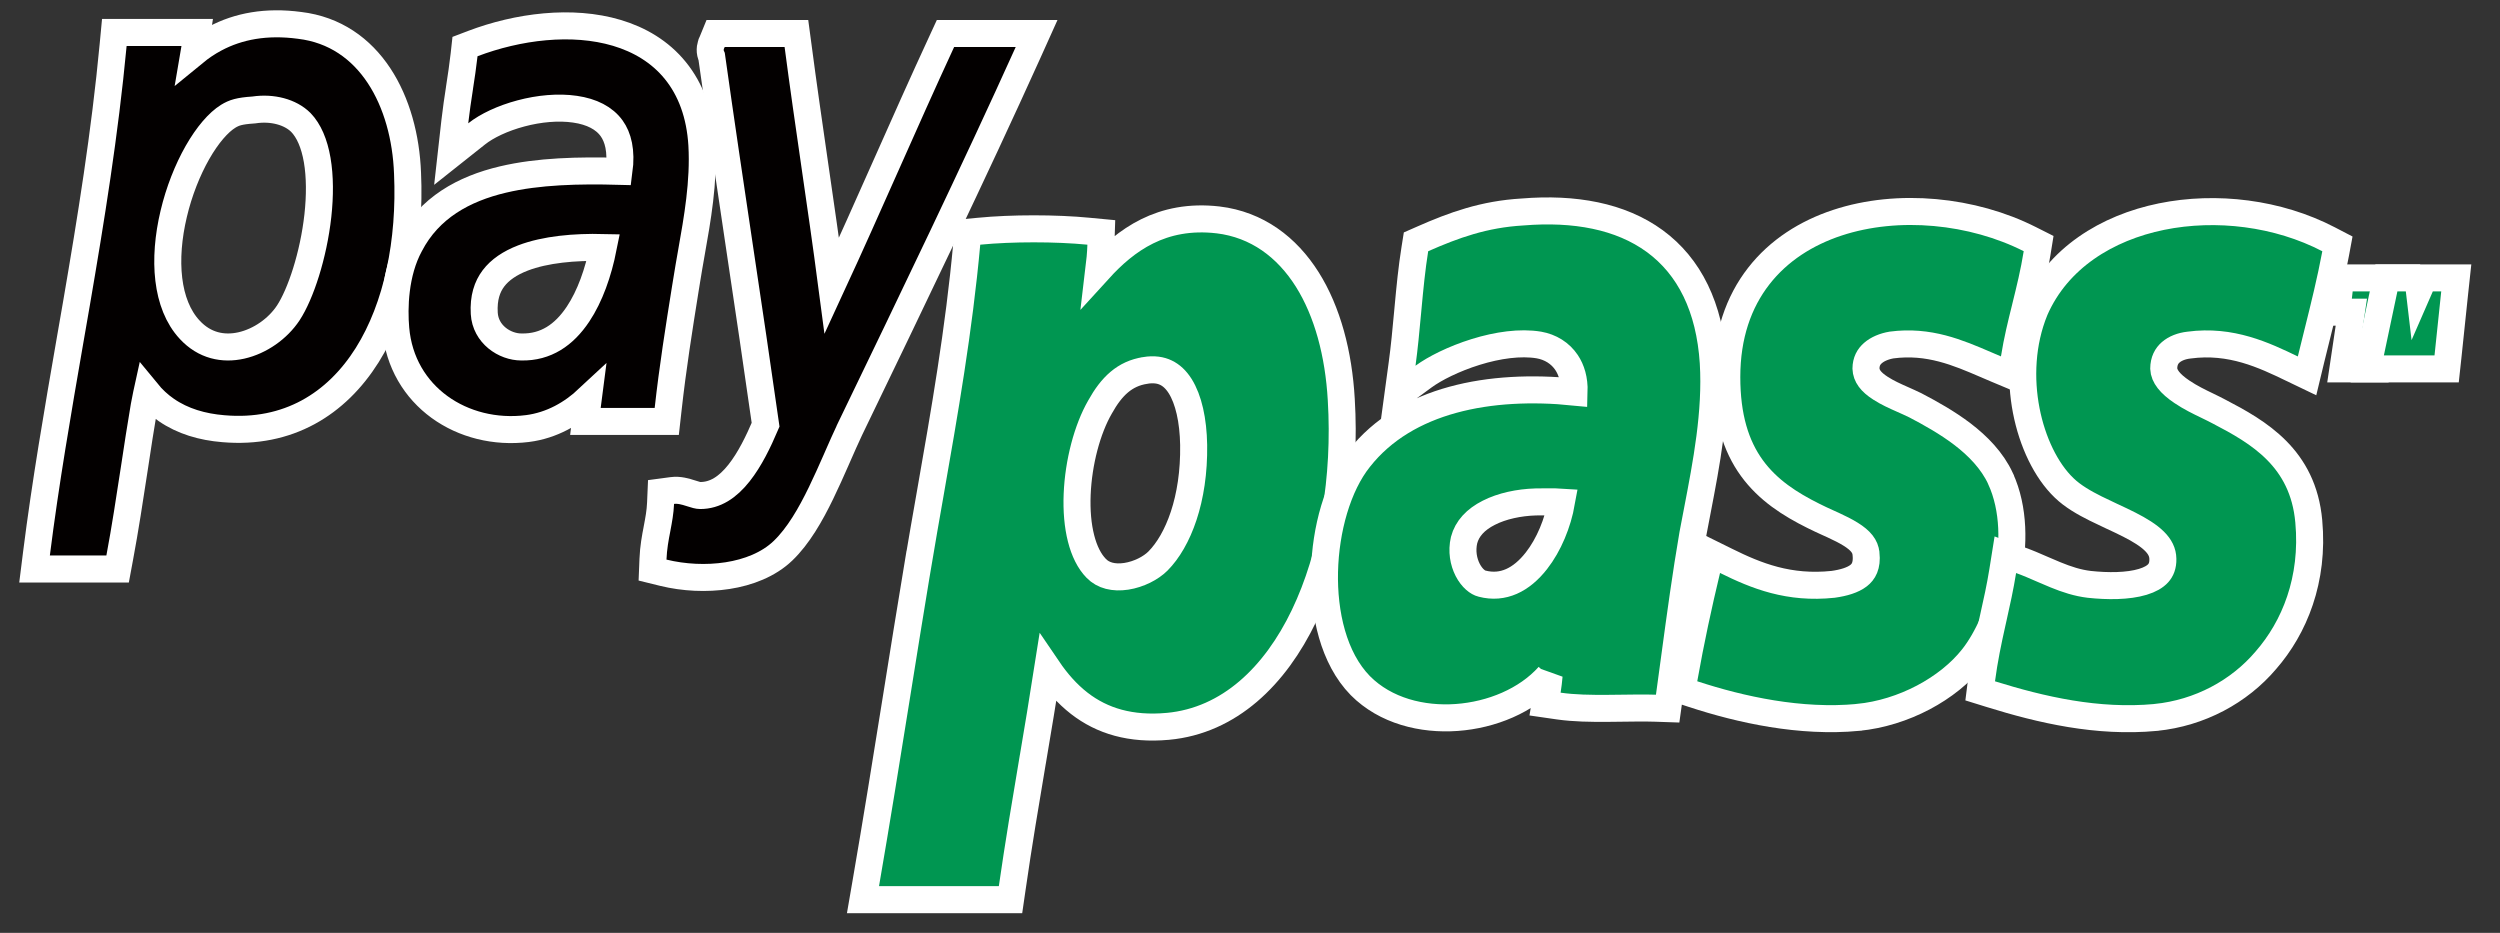 <svg width="67" height="25" viewBox="0 0 67 25" fill="none" xmlns="http://www.w3.org/2000/svg">
<rect x="0" y="0" width="67" height="25" fill="#333333" stroke="none"/>
<path d="M3.927 10.563C3.931 10.544 3.934 10.525 3.938 10.507C4.09 10.693 4.263 10.853 4.457 10.987C4.898 11.291 5.421 11.443 5.986 11.489C7.722 11.64 9.019 10.824 9.841 9.517C10.651 8.227 11.003 6.462 10.922 4.645C10.851 2.725 9.92 0.906 8.028 0.68C7.137 0.561 6.388 0.701 5.764 1.034C5.561 1.142 5.374 1.269 5.201 1.411C5.208 1.37 5.215 1.329 5.221 1.287L5.285 0.87H4.863H4.86H4.857H4.855H4.852H4.849H4.846H4.844H4.841H4.838H4.835H4.832H4.83H4.827H4.824H4.821H4.818H4.816H4.813H4.81H4.807H4.804H4.802H4.799H4.796H4.793H4.791H4.788H4.785H4.782H4.779H4.777H4.774H4.771H4.768H4.765H4.763H4.76H4.757H4.754H4.751H4.749H4.746H4.743H4.74H4.737H4.735H4.732H4.729H4.726H4.723H4.721H4.718H4.715H4.712H4.709H4.706H4.704H4.701H4.698H4.695H4.692H4.69H4.687H4.684H4.681H4.678H4.676H4.673H4.67H4.667H4.664H4.661H4.659H4.656H4.653H4.65H4.647H4.645H4.642H4.639H4.636H4.633H4.63H4.628H4.625H4.622H4.619H4.616H4.614H4.611H4.608H4.605H4.602H4.599H4.597H4.594H4.591H4.588H4.585H4.582H4.58H4.577H4.574H4.571H4.568H4.565H4.563H4.56H4.557H4.554H4.551H4.548H4.546H4.543H4.54H4.537H4.534H4.531H4.529H4.526H4.523H4.52H4.517H4.514H4.512H4.509H4.506H4.503H4.5H4.497H4.495H4.492H4.489H4.486H4.483H4.48H4.478H4.475H4.472H4.469H4.466H4.463H4.46H4.458H4.455H4.452H4.449H4.446H4.443H4.441H4.438H4.435H4.432H4.429H4.426H4.423H4.421H4.418H4.415H4.412H4.409H4.406H4.403H4.401H4.398H4.395H4.392H4.389H4.386H4.383H4.381H4.378H4.375H4.372H4.369H4.366H4.364H4.361H4.358H4.355H4.352H4.349H4.346H4.343H4.341H4.338H4.335H4.332H4.329H4.326H4.323H4.321H4.318H4.315H4.312H4.309H4.306H4.303H4.301H4.298H4.295H4.292H4.289H4.286H4.283H4.28H4.278H4.275H4.272H4.269H4.266H4.263H4.26H4.258H4.255H4.252H4.249H4.246H4.243H4.24H4.237H4.235H4.232H4.229H4.226H4.223H4.22H4.217H4.214H4.212H4.209H4.206H4.203H4.2H4.197H4.194H4.191H4.189H4.186H4.183H4.18H4.177H4.174H4.171H4.168H4.166H4.163H4.16H4.157H4.154H4.151H4.148H4.145H4.143H4.14H4.137H4.134H4.131H4.128H4.125H4.122H4.12H4.117H4.114H4.111H4.108H4.105H4.102H4.099H4.096H4.094H4.091H4.088H4.085H4.082H4.079H4.076H4.073H4.07H4.068H4.065H4.062H4.059H4.056H4.053H4.05H4.047H4.044H4.042H4.039H4.036H4.033H4.03H4.027H4.024H4.021H4.018H4.016H4.013H4.01H4.007H4.004H4.001H3.998H3.995H3.992H3.99H3.987H3.984H3.981H3.978H3.975H3.972H3.969H3.966H3.963H3.961H3.958H3.955H3.952H3.949H3.946H3.943H3.94H3.937H3.935H3.932H3.929H3.926H3.923H3.92H3.917H3.914H3.911H3.908H3.906H3.903H3.9H3.897H3.894H3.891H3.888H3.885H3.882H3.879H3.877H3.874H3.871H3.868H3.865H3.862H3.859H3.856H3.853H3.85H3.848H3.845H3.842H3.839H3.836H3.833H3.83H3.827H3.824H3.821H3.819H3.816H3.813H3.81H3.807H3.804H3.801H3.798H3.795H3.792H3.789H3.787H3.784H3.781H3.778H3.775H3.772H3.769H3.766H3.763H3.76H3.758H3.755H3.752H3.749H3.746H3.743H3.74H3.737H3.734H3.731H3.728H3.726H3.723H3.72H3.717H3.714H3.711H3.708H3.705H3.702H3.699H3.696H3.694H3.691H3.688H3.685H3.682H3.679H3.676H3.673H3.67H3.667H3.664H3.662H3.659H3.656H3.653H3.65H3.647H3.644H3.641H3.638H3.635H3.632H3.63H3.627H3.624H3.621H3.618H3.615H3.612H3.609H3.606H3.603H3.6H3.598H3.595H3.592H3.589H3.586H3.583H3.58H3.577H3.574H3.571H3.568H3.566H3.563H3.56H3.557H3.554H3.551H3.548H3.545H3.542H3.539H3.536H3.533H3.531H3.528H3.525H3.522H3.519H3.516H3.513H3.51H3.507H3.504H3.501H3.499H3.496H3.493H3.49H3.487H3.484H3.481H3.478H3.475H3.472H3.469H3.466H3.464H3.461H3.458H3.455H3.452H3.449H3.446H3.443H3.44H3.437H3.434H3.431H3.429H3.426H3.423H3.42H3.417H3.414H3.411H3.408H3.405H3.402H3.399H3.397H3.394H3.064L3.033 1.198C2.808 3.589 2.437 5.871 2.051 8.123C1.994 8.453 1.937 8.783 1.879 9.113C1.548 11.025 1.219 12.923 0.977 14.841L0.926 15.249H1.336H1.339H1.342H1.345H1.348H1.351H1.354H1.357H1.36H1.363H1.366H1.369H1.371H1.374H1.377H1.38H1.383H1.386H1.389H1.392H1.395H1.398H1.401H1.404H1.407H1.409H1.412H1.415H1.418H1.421H1.424H1.427H1.43H1.433H1.436H1.439H1.442H1.445H1.448H1.45H1.453H1.456H1.459H1.462H1.465H1.468H1.471H1.474H1.477H1.48H1.483H1.486H1.489H1.492H1.494H1.497H1.5H1.503H1.506H1.509H1.512H1.515H1.518H1.521H1.524H1.527H1.53H1.533H1.536H1.539H1.542H1.545H1.547H1.55H1.553H1.556H1.559H1.562H1.565H1.568H1.571H1.574H1.577H1.58H1.583H1.586H1.589H1.592H1.595H1.598H1.601H1.603H1.606H1.609H1.612H1.615H1.618H1.621H1.624H1.627H1.63H1.633H1.636H1.639H1.642H1.645H1.648H1.651H1.654H1.657H1.66H1.663H1.666H1.669H1.671H1.674H1.677H1.68H1.683H1.686H1.689H1.692H1.695H1.698H1.701H1.704H1.707H1.71H1.713H1.716H1.719H1.722H1.725H1.728H1.731H1.734H1.737H1.74H1.743H1.746H1.749H1.752H1.754H1.757H1.76H1.763H1.766H1.769H1.772H1.775H1.778H1.781H1.784H1.787H1.79H1.793H1.796H1.799H1.802H1.805H1.808H1.811H1.814H1.817H1.82H1.823H1.826H1.829H1.832H1.835H1.838H1.841H1.844H1.847H1.85H1.853H1.855H1.858H1.861H1.864H1.867H1.87H1.873H1.876H1.879H1.882H1.885H1.888H1.891H1.894H1.897H1.9H1.903H1.906H1.909H1.912H1.915H1.918H1.921H1.924H1.927H1.93H1.933H1.936H1.939H1.942H1.945H1.948H1.951H1.954H1.957H1.96H1.963H1.966H1.969H1.972H1.975H1.978H1.981H1.983H1.986H1.989H1.992H1.995H1.998H2.001H2.004H2.007H2.01H2.013H2.016H2.019H2.022H2.025H2.028H2.031H2.034H2.037H2.04H2.043H2.046H2.049H2.052H2.055H2.058H2.061H2.064H2.067H2.07H2.073H2.076H2.079H2.082H2.085H2.088H2.091H2.094H2.097H2.1H2.103H2.106H2.109H2.112H2.115H2.118H2.121H2.124H2.127H2.13H2.132H2.135H2.138H2.141H2.144H2.147H2.15H2.153H2.156H2.159H2.162H2.165H2.168H2.171H2.174H2.177H2.18H2.183H2.186H2.189H2.192H2.195H2.198H2.201H2.204H2.207H2.21H2.213H2.216H2.219H2.222H2.225H2.228H2.231H2.234H2.237H2.24H2.243H2.246H2.249H2.252H2.255H2.258H2.261H2.264H2.267H2.27H2.272H2.275H2.278H2.281H2.284H2.287H2.29H2.293H2.296H2.299H2.302H2.305H2.308H2.311H2.314H2.317H2.32H2.323H2.326H2.329H2.332H2.335H2.338H2.341H2.344H2.347H2.35H2.353H2.356H2.359H2.362H2.365H2.368H2.371H2.374H2.377H2.38H2.383H2.385H2.388H2.391H2.394H2.397H2.4H2.403H2.406H2.409H2.412H2.415H2.418H2.421H2.424H2.427H2.43H2.433H2.436H2.439H2.442H2.445H2.448H2.451H2.454H2.457H2.46H2.463H2.466H2.469H2.472H2.475H2.477H2.48H2.483H2.486H2.489H2.492H2.495H2.498H2.501H2.504H2.507H2.51H2.513H2.516H2.519H2.522H2.525H2.528H2.531H2.534H2.537H2.54H2.543H2.546H2.549H2.551H2.554H2.557H2.56H2.563H2.566H2.569H2.572H2.575H2.578H2.581H2.584H2.587H2.59H2.593H2.596H2.599H2.602H2.605H2.608H2.611H2.613H2.616H2.619H2.622H2.625H2.628H2.631H2.634H2.637H2.64H2.643H2.646H2.649H2.652H2.655H2.658H2.661H2.664H2.667H2.669H2.672H2.675H2.678H2.681H2.684H2.687H2.69H2.693H2.696H2.699H2.702H2.705H2.708H2.711H2.714H2.716H2.719H2.722H2.725H2.728H2.731H2.734H2.737H2.74H2.743H2.746H2.749H2.752H2.755H2.758H2.76H2.763H2.766H2.769H2.772H2.775H2.778H2.781H2.784H2.787H2.79H2.793H2.796H2.799H2.801H2.804H2.807H2.81H2.813H2.816H2.819H2.822H2.825H2.828H2.831H2.834H2.836H2.839H2.842H2.845H2.848H2.851H3.152L3.207 14.953C3.352 14.181 3.476 13.365 3.599 12.561C3.685 11.991 3.771 11.428 3.863 10.89C3.886 10.778 3.907 10.669 3.927 10.563ZM5.084 8.837L5.083 8.836C4.453 8.157 4.364 6.955 4.656 5.728C4.798 5.129 5.025 4.556 5.291 4.088C5.562 3.613 5.855 3.278 6.116 3.116C6.273 3.02 6.412 2.973 6.787 2.948L6.801 2.947L6.815 2.945C7.299 2.874 7.782 3 8.064 3.283C8.275 3.501 8.424 3.842 8.501 4.289C8.577 4.733 8.577 5.249 8.519 5.778C8.401 6.846 8.056 7.883 7.726 8.386C7.448 8.807 6.973 9.144 6.47 9.258C5.982 9.368 5.481 9.267 5.084 8.837Z" fill="#030000" stroke="white" stroke-width="0.724"/>
<path d="M17.545 11.295H17.869L17.905 10.973C18.03 9.846 18.195 8.814 18.364 7.756C18.376 7.683 18.388 7.609 18.4 7.535L18.4 7.534C18.439 7.285 18.484 7.03 18.53 6.769C18.692 5.857 18.866 4.878 18.811 3.892L18.811 3.891C18.762 3.061 18.51 2.396 18.098 1.889C17.688 1.384 17.138 1.062 16.532 0.881C15.333 0.523 13.88 0.709 12.669 1.169L12.462 1.248L12.438 1.467C12.405 1.763 12.361 2.053 12.315 2.351L12.315 2.355C12.27 2.65 12.224 2.953 12.189 3.264L12.092 4.129L12.774 3.588C13.046 3.372 13.473 3.169 13.962 3.039C14.449 2.909 14.966 2.861 15.412 2.927C15.859 2.992 16.196 3.165 16.393 3.441C16.56 3.674 16.664 4.035 16.589 4.591C15.521 4.562 14.43 4.586 13.48 4.811C12.43 5.059 11.504 5.566 10.986 6.562C10.575 7.318 10.558 8.26 10.606 8.808C10.762 10.622 12.402 11.7 14.131 11.486L14.132 11.486C14.794 11.401 15.336 11.081 15.765 10.68C15.756 10.749 15.747 10.819 15.739 10.889L15.689 11.295H16.098H16.101H16.104H16.107H16.11H16.113H16.116H16.118H16.121H16.124H16.127H16.13H16.133H16.136H16.139H16.142H16.145H16.148H16.15H16.153H16.156H16.159H16.162H16.165H16.168H16.171H16.174H16.177H16.179H16.182H16.185H16.188H16.191H16.194H16.197H16.2H16.203H16.206H16.208H16.211H16.214H16.217H16.22H16.223H16.226H16.229H16.232H16.234H16.237H16.24H16.243H16.246H16.249H16.252H16.255H16.258H16.26H16.263H16.266H16.269H16.272H16.275H16.278H16.281H16.284H16.286H16.289H16.292H16.295H16.298H16.301H16.304H16.306H16.309H16.312H16.315H16.318H16.321H16.324H16.327H16.33H16.332H16.335H16.338H16.341H16.344H16.347H16.35H16.353H16.355H16.358H16.361H16.364H16.367H16.37H16.373H16.375H16.378H16.381H16.384H16.387H16.39H16.393H16.396H16.398H16.401H16.404H16.407H16.41H16.413H16.416H16.419H16.421H16.424H16.427H16.43H16.433H16.436H16.439H16.441H16.444H16.447H16.45H16.453H16.456H16.459H16.461H16.464H16.467H16.47H16.473H16.476H16.479H16.481H16.484H16.487H16.49H16.493H16.496H16.498H16.501H16.504H16.507H16.51H16.513H16.516H16.518H16.521H16.524H16.527H16.53H16.533H16.536H16.538H16.541H16.544H16.547H16.55H16.553H16.555H16.558H16.561H16.564H16.567H16.57H16.573H16.575H16.578H16.581H16.584H16.587H16.59H16.592H16.595H16.598H16.601H16.604H16.607H16.61H16.612H16.615H16.618H16.621H16.624H16.627H16.629H16.632H16.635H16.638H16.641H16.643H16.646H16.649H16.652H16.655H16.658H16.66H16.663H16.666H16.669H16.672H16.675H16.677H16.68H16.683H16.686H16.689H16.692H16.695H16.697H16.7H16.703H16.706H16.709H16.711H16.714H16.717H16.72H16.723H16.726H16.728H16.731H16.734H16.737H16.74H16.742H16.745H16.748H16.751H16.754H16.757H16.759H16.762H16.765H16.768H16.771H16.773H16.776H16.779H16.782H16.785H16.788H16.791H16.793H16.796H16.799H16.802H16.805H16.807H16.81H16.813H16.816H16.819H16.821H16.824H16.827H16.83H16.833H16.835H16.838H16.841H16.844H16.847H16.85H16.852H16.855H16.858H16.861H16.864H16.866H16.869H16.872H16.875H16.878H16.881H16.883H16.886H16.889H16.892H16.895H16.897H16.9H16.903H16.906H16.909H16.911H16.914H16.917H16.92H16.923H16.925H16.928H16.931H16.934H16.937H16.939H16.942H16.945H16.948H16.951H16.953H16.956H16.959H16.962H16.965H16.968H16.97H16.973H16.976H16.979H16.982H16.984H16.987H16.99H16.993H16.995H16.998H17.001H17.004H17.007H17.009H17.012H17.015H17.018H17.021H17.023H17.026H17.029H17.032H17.035H17.038H17.04H17.043H17.046H17.049H17.052H17.054H17.057H17.06H17.063H17.066H17.068H17.071H17.074H17.077H17.079H17.082H17.085H17.088H17.091H17.093H17.096H17.099H17.102H17.105H17.107H17.11H17.113H17.116H17.119H17.121H17.124H17.127H17.13H17.133H17.135H17.138H17.141H17.144H17.146H17.149H17.152H17.155H17.158H17.16H17.163H17.166H17.169H17.172H17.174H17.177H17.18H17.183H17.186H17.188H17.191H17.194H17.197H17.2H17.202H17.205H17.208H17.211H17.213H17.216H17.219H17.222H17.225H17.227H17.23H17.233H17.236H17.239H17.241H17.244H17.247H17.25H17.253H17.255H17.258H17.261H17.264H17.267H17.269H17.272H17.275H17.278H17.28H17.283H17.286H17.289H17.292H17.294H17.297H17.3H17.303H17.305H17.308H17.311H17.314H17.317H17.319H17.322H17.325H17.328H17.331H17.333H17.336H17.339H17.342H17.345H17.347H17.35H17.353H17.356H17.358H17.361H17.364H17.367H17.369H17.372H17.375H17.378H17.381H17.383H17.386H17.389H17.392H17.395H17.397H17.4H17.403H17.406H17.409H17.411H17.414H17.417H17.42H17.422H17.425H17.428H17.431H17.433H17.436H17.439H17.442H17.445H17.447H17.45H17.453H17.456H17.459H17.461H17.464H17.467H17.47H17.473H17.475H17.478H17.481H17.484H17.486H17.489H17.492H17.495H17.497H17.5H17.503H17.506H17.509H17.511H17.514H17.517H17.52H17.523H17.525H17.528H17.531H17.534H17.537H17.539H17.542H17.545ZM12.978 8.397L12.978 8.397C12.954 7.982 13.056 7.684 13.225 7.46C13.399 7.23 13.665 7.049 14.015 6.914C14.617 6.683 15.401 6.615 16.168 6.633C16.034 7.305 15.812 7.937 15.492 8.417C15.116 8.981 14.626 9.311 13.979 9.299L13.979 9.299H13.973C13.525 9.299 13.01 8.959 12.978 8.397Z" fill="#030000" stroke="white" stroke-width="0.724"/>
<path d="M21.386 1.212L21.344 0.898H21.026H21.023H21.02H21.017H21.014H21.011H21.008H21.005H21.002H20.999H20.996H20.993H20.99H20.987H20.984H20.981H20.978H20.975H20.971H20.968H20.965H20.962H20.959H20.956H20.953H20.95H20.947H20.944H20.941H20.938H20.935H20.932H20.929H20.926H20.923H20.919H20.916H20.913H20.91H20.907H20.904H20.901H20.898H20.895H20.892H20.889H20.886H20.883H20.88H20.877H20.873H20.87H20.867H20.864H20.861H20.858H20.855H20.852H20.849H20.846H20.843H20.84H20.837H20.834H20.831H20.827H20.824H20.821H20.818H20.815H20.812H20.809H20.806H20.803H20.8H20.797H20.794H20.79H20.787H20.784H20.781H20.778H20.775H20.772H20.769H20.766H20.763H20.76H20.756H20.753H20.75H20.747H20.744H20.741H20.738H20.735H20.732H20.729H20.726H20.723H20.719H20.716H20.713H20.71H20.707H20.704H20.701H20.698H20.695H20.692H20.688H20.685H20.682H20.679H20.676H20.673H20.67H20.667H20.664H20.66H20.657H20.654H20.651H20.648H20.645H20.642H20.639H20.636H20.633H20.63H20.626H20.623H20.62H20.617H20.614H20.611H20.608H20.605H20.602H20.598H20.595H20.592H20.589H20.586H20.583H20.58H20.577H20.574H20.57H20.567H20.564H20.561H20.558H20.555H20.552H20.549H20.546H20.542H20.539H20.536H20.533H20.53H20.527H20.524H20.521H20.517H20.514H20.511H20.508H20.505H20.502H20.499H20.496H20.492H20.489H20.486H20.483H20.48H20.477H20.474H20.471H20.468H20.464H20.461H20.458H20.455H20.452H20.449H20.446H20.443H20.439H20.436H20.433H20.43H20.427H20.424H20.421H20.418H20.414H20.411H20.408H20.405H20.402H20.399H20.396H20.392H20.389H20.386H20.383H20.38H20.377H20.374H20.371H20.367H20.364H20.361H20.358H20.355H20.352H20.349H20.346H20.342H20.339H20.336H20.333H20.33H20.327H20.323H20.32H20.317H20.314H20.311H20.308H20.305H20.302H20.298H20.295H20.292H20.289H20.286H20.283H20.28H20.276H20.273H20.27H20.267H20.264H20.261H20.258H20.254H20.251H20.248H20.245H20.242H20.239H20.236H20.232H20.229H20.226H20.223H20.22H20.217H20.213H20.21H20.207H20.204H20.201H20.198H20.195H20.192H20.188H20.185H20.182H20.179H20.176H20.173H20.169H20.166H20.163H20.16H20.157H20.154H20.151H20.147H20.144H20.141H20.138H20.135H20.132H20.128H20.125H20.122H20.119H20.116H20.113H20.11H20.106H20.103H20.1H20.097H20.094H20.091H20.087H20.084H20.081H20.078H20.075H20.072H20.069H20.065H20.062H20.059H20.056H20.053H20.05H20.046H20.043H20.04H20.037H20.034H20.031H20.027H20.024H20.021H20.018H20.015H20.012H20.009H20.005H20.002H19.999H19.996H19.993H19.989H19.986H19.983H19.98H19.977H19.974H19.971H19.967H19.964H19.961H19.958H19.955H19.951H19.948H19.945H19.942H19.939H19.936H19.933H19.929H19.926H19.923H19.92H19.917H19.913H19.91H19.907H19.904H19.901H19.898H19.895H19.891H19.888H19.885H19.882H19.879H19.875H19.872H19.869H19.866H19.863H19.86H19.857H19.853H19.85H19.847H19.844H19.841H19.837H19.834H19.831H19.828H19.825H19.822H19.819H19.815H19.812H19.809H19.806H19.803H19.799H19.796H19.793H19.79H19.787H19.784H19.78H19.777H19.774H19.771H19.768H19.765H19.761H19.758H19.755H19.752H19.749H19.745H19.742H19.739H19.736H19.733H19.73H19.726H19.723H19.72H19.717H19.714H19.711H19.707H19.704H19.701H19.698H19.695H19.692H19.688H19.685H19.682H19.679H19.676H19.672H19.669H19.666H19.663H19.66H19.657H19.653H19.65H19.647H19.644H19.641H19.637H19.634H19.631H19.628H19.625H19.622H19.619H19.615H19.612H19.609H19.606H19.603H19.599H19.596H19.593H19.59H19.587H19.584H19.58H19.577H19.574H19.571H19.568H19.564H19.561H19.558H19.555H19.552H19.549H19.545H19.542H19.539H19.536H19.533H19.529H19.526H19.523H19.52H19.517H19.514H19.51H19.507H19.504H19.501H19.498H19.494H19.491H19.488H19.485H19.482H19.479H19.476H19.472H19.469H19.466H19.463H19.46H19.456H19.453H19.45H19.447H19.444H19.441H19.437H19.434H19.431H19.428H19.425H19.421H19.178L19.086 1.123L19.081 1.134L19.081 1.135C19.078 1.141 19.074 1.15 19.07 1.16C19.062 1.18 19.045 1.224 19.037 1.28C19.029 1.343 19.033 1.411 19.057 1.479C19.062 1.493 19.067 1.506 19.073 1.519C19.315 3.24 19.572 4.964 19.828 6.683C20.063 8.256 20.297 9.824 20.518 11.383C20.324 11.837 20.096 12.31 19.807 12.675C19.501 13.062 19.165 13.28 18.766 13.28C18.709 13.28 18.643 13.261 18.509 13.218C18.504 13.217 18.499 13.215 18.493 13.213C18.39 13.18 18.204 13.12 18.016 13.146L17.716 13.186L17.703 13.489C17.693 13.721 17.654 13.93 17.608 14.172L17.608 14.173C17.562 14.41 17.512 14.676 17.5 14.982L17.488 15.278L17.776 15.349C18.329 15.484 18.936 15.514 19.497 15.427C20.053 15.341 20.595 15.133 20.983 14.761C21.394 14.368 21.723 13.792 22.002 13.217C22.144 12.925 22.278 12.623 22.406 12.333C22.418 12.304 22.43 12.276 22.443 12.248C22.558 11.987 22.668 11.736 22.777 11.505C22.778 11.504 22.778 11.504 22.778 11.503L22.83 11.395C24.441 8.058 26.117 4.585 27.551 1.409L27.781 0.898H27.221H27.217H27.214H27.211H27.207H27.204H27.201H27.197H27.194H27.191H27.188H27.184H27.181H27.178H27.174H27.171H27.168H27.164H27.161H27.158H27.154H27.151H27.148H27.145H27.141H27.138H27.135H27.131H27.128H27.125H27.122H27.118H27.115H27.112H27.108H27.105H27.102H27.098H27.095H27.092H27.089H27.085H27.082H27.079H27.075H27.072H27.069H27.066H27.062H27.059H27.056H27.052H27.049H27.046H27.043H27.039H27.036H27.033H27.029H27.026H27.023H27.02H27.016H27.013H27.01H27.006H27.003H27H26.997H26.993H26.99H26.987H26.983H26.98H26.977H26.974H26.97H26.967H26.964H26.96H26.957H26.954H26.951H26.947H26.944H26.941H26.938H26.934H26.931H26.928H26.925H26.921H26.918H26.915H26.912H26.908H26.905H26.902H26.898H26.895H26.892H26.889H26.885H26.882H26.879H26.876H26.872H26.869H26.866H26.863H26.859H26.856H26.853H26.849H26.846H26.843H26.84H26.836H26.833H26.83H26.827H26.823H26.82H26.817H26.814H26.81H26.807H26.804H26.801H26.797H26.794H26.791H26.788H26.784H26.781H26.778H26.775H26.771H26.768H26.765H26.762H26.758H26.755H26.752H26.749H26.745H26.742H26.739H26.736H26.732H26.729H26.726H26.723H26.719H26.716H26.713H26.71H26.706H26.703H26.7H26.697H26.694H26.69H26.687H26.684H26.68H26.677H26.674H26.671H26.668H26.664H26.661H26.658H26.655H26.651H26.648H26.645H26.642H26.638H26.635H26.632H26.629H26.625H26.622H26.619H26.616H26.613H26.609H26.606H26.603H26.6H26.596H26.593H26.59H26.587H26.584H26.58H26.577H26.574H26.57H26.567H26.564H26.561H26.558H26.554H26.551H26.548H26.545H26.541H26.538H26.535H26.532H26.529H26.525H26.522H26.519H26.516H26.512H26.509H26.506H26.503H26.5H26.496H26.493H26.49H26.487H26.483H26.48H26.477H26.474H26.471H26.467H26.464H26.461H26.458H26.454H26.451H26.448H26.445H26.442H26.438H26.435H26.432H26.429H26.426H26.422H26.419H26.416H26.413H26.41H26.406H26.403H26.4H26.397H26.393H26.39H26.387H26.384H26.381H26.377H26.374H26.371H26.368H26.364H26.361H26.358H26.355H26.352H26.349H26.345H26.342H26.339H26.336H26.332H26.329H26.326H26.323H26.32H26.316H26.313H26.31H26.307H26.304H26.3H26.297H26.294H26.291H26.288H26.284H26.281H26.278H26.275H26.271H26.268H26.265H26.262H26.259H26.256H26.252H26.249H26.246H26.243H26.239H26.236H26.233H26.23H26.227H26.224H26.22H26.217H26.214H26.211H26.207H26.204H26.201H26.198H26.195H26.192H26.188H26.185H26.182H26.179H26.175H26.172H26.169H26.166H26.163H26.16H26.156H26.153H26.15H26.147H26.144H26.14H26.137H26.134H26.131H26.128H26.124H26.121H26.118H26.115H26.112H26.108H26.105H26.102H26.099H26.096H26.093H26.089H26.086H26.083H26.08H26.076H26.073H26.07H26.067H26.064H26.061H26.057H26.054H26.051H26.048H26.045H26.041H26.038H26.035H26.032H26.029H26.025H26.022H26.019H26.016H26.013H26.009H26.006H26.003H26H25.997H25.994H25.99H25.987H25.984H25.981H25.978H25.974H25.971H25.968H25.965H25.962H25.959H25.955H25.952H25.949H25.946H25.943H25.939H25.936H25.933H25.93H25.927H25.924H25.92H25.917H25.914H25.911H25.907H25.904H25.901H25.898H25.895H25.892H25.888H25.885H25.882H25.879H25.876H25.872H25.869H25.866H25.863H25.86H25.857H25.853H25.85H25.847H25.844H25.841H25.837H25.834H25.831H25.828H25.825H25.822H25.818H25.815H25.812H25.809H25.806H25.802H25.799H25.796H25.793H25.79H25.787H25.783H25.78H25.777H25.774H25.771H25.767H25.764H25.761H25.758H25.755H25.752H25.748H25.745H25.742H25.739H25.736H25.733H25.729H25.726H25.723H25.72H25.717H25.713H25.71H25.707H25.704H25.701H25.698H25.694H25.691H25.688H25.685H25.682H25.678H25.675H25.672H25.669H25.666H25.663H25.659H25.656H25.653H25.65H25.647H25.643H25.64H25.637H25.634H25.631H25.628H25.624H25.621H25.618H25.615H25.612H25.608H25.605H25.602H25.599H25.596H25.593H25.589H25.586H25.583H25.58H25.577H25.573H25.57H25.339L25.242 1.108C24.732 2.21 24.24 3.317 23.749 4.422C23.267 5.506 22.786 6.588 22.291 7.659C22.147 6.563 21.99 5.483 21.834 4.407C21.68 3.341 21.526 2.28 21.386 1.212Z" fill="#030000" stroke="white" stroke-width="0.724"/>
<path d="M29.45 7.224C29.475 7.017 29.496 6.8 29.504 6.569L29.515 6.229L29.177 6.197C28.294 6.111 27.118 6.111 26.236 6.197L25.937 6.225L25.91 6.524C25.7 8.84 25.312 11.052 24.925 13.258C24.816 13.879 24.707 14.499 24.603 15.121L24.602 15.121C24.404 16.312 24.214 17.499 24.024 18.686C23.758 20.347 23.491 22.01 23.201 23.688L23.128 24.111H23.558H23.564H23.571H23.577H23.584H23.59H23.596H23.603H23.609H23.615H23.622H23.628H23.634H23.641H23.647H23.653H23.66H23.666H23.672H23.679H23.685H23.692H23.698H23.704H23.711H23.717H23.723H23.73H23.736H23.742H23.749H23.755H23.761H23.768H23.774H23.78H23.787H23.793H23.799H23.806H23.812H23.818H23.825H23.831H23.837H23.844H23.85H23.856H23.863H23.869H23.875H23.882H23.888H23.894H23.901H23.907H23.913H23.92H23.926H23.932H23.939H23.945H23.951H23.958H23.964H23.97H23.977H23.983H23.989H23.996H24.002H24.008H24.015H24.021H24.027H24.034H24.04H24.046H24.052H24.059H24.065H24.072H24.078H24.084H24.09H24.097H24.103H24.109H24.116H24.122H24.128H24.135H24.141H24.147H24.154H24.16H24.166H24.173H24.179H24.185H24.192H24.198H24.204H24.21H24.217H24.223H24.229H24.236H24.242H24.248H24.255H24.261H24.267H24.273H24.28H24.286H24.292H24.299H24.305H24.311H24.318H24.324H24.33H24.337H24.343H24.349H24.355H24.362H24.368H24.374H24.381H24.387H24.393H24.399H24.406H24.412H24.418H24.425H24.431H24.437H24.444H24.45H24.456H24.462H24.469H24.475H24.481H24.488H24.494H24.5H24.507H24.513H24.519H24.525H24.532H24.538H24.544H24.551H24.557H24.563H24.57H24.576H24.582H24.588H24.595H24.601H24.607H24.613H24.62H24.626H24.632H24.639H24.645H24.651H24.657H24.664H24.67H24.676H24.683H24.689H24.695H24.701H24.708H24.714H24.72H24.727H24.733H24.739H24.745H24.752H24.758H24.764H24.77H24.777H24.783H24.789H24.796H24.802H24.808H24.814H24.821H24.827H24.833H24.84H24.846H24.852H24.858H24.865H24.871H24.877H24.883H24.89H24.896H24.902H24.909H24.915H24.921H24.927H24.934H24.94H24.946H24.952H24.959H24.965H24.971H24.977H24.984H24.99H24.996H25.003H25.009H25.015H25.021H25.028H25.034H25.04H25.046H25.053H25.059H25.065H25.072H25.078H25.084H25.09H25.096H25.103H25.109H25.115H25.122H25.128H25.134H25.14H25.147H25.153H25.159H25.165H25.172H25.178H25.184H25.19H25.197H25.203H25.209H25.215H25.222H25.228H25.234H25.241H25.247H25.253H25.259H25.265H25.272H25.278H25.284H25.291H25.297H25.303H25.309H25.316H25.322H25.328H25.334H25.34H25.347H25.353H25.359H25.366H25.372H25.378H25.384H25.39H25.397H25.403H25.409H25.416H25.422H25.428H25.434H25.441H25.447H25.453H25.459H25.465H25.472H25.478H25.484H25.491H25.497H25.503H25.509H25.515H25.522H25.528H25.534H25.541H25.547H25.553H25.559H25.566H25.572H25.578H25.584H25.59H25.597H25.603H25.609H25.615H25.622H25.628H25.634H25.64H25.647H25.653H25.659H25.665H25.672H25.678H25.684H25.69H25.697H25.703H25.709H25.715H25.721H25.728H25.734H25.74H25.747H25.753H25.759H25.765H25.771H25.778H25.784H25.79H25.796H25.803H25.809H25.815H25.821H25.828H25.834H25.84H25.846H25.852H25.859H25.865H25.871H25.878H25.884H25.89H25.896H25.902H25.909H25.915H25.921H25.927H25.934H25.94H25.946H25.952H25.959H25.965H25.971H25.977H25.983H25.99H25.996H26.002H26.008H26.015H26.021H26.027H26.033H26.04H26.046H26.052H26.058H26.064H26.071H26.077H26.083H26.089H26.096H26.102H26.108H26.114H26.121H26.127H26.133H26.139H26.145H26.152H26.158H26.164H26.17H26.177H26.183H26.189H26.195H26.202H26.208H26.214H26.22H26.227H26.233H26.239H26.245H26.251H26.258H26.264H26.27H26.276H26.282H26.289H26.295H26.301H26.307H26.314H26.32H26.326H26.332H26.339H26.345H26.351H26.357H26.363H26.37H26.376H26.382H26.388H26.395H26.401H26.407H26.413H26.419H26.426H26.432H26.438H26.445H26.451H26.457H26.463H26.469H26.476H26.482H26.488H26.494H26.5H26.507H26.513H26.519H26.525H26.532H26.538H26.544H26.55H26.556H26.563H26.569H26.575H26.581H26.588H26.594H26.6H26.606H26.613H26.619H26.625H26.631H26.637H26.644H26.65H26.656H26.662H26.669H26.675H26.681H26.687H26.694H26.7H26.706H26.712H26.718H26.725H26.731H26.737H26.743H26.75H26.756H26.762H26.768H27.082L27.127 23.801C27.295 22.631 27.487 21.495 27.679 20.354L27.68 20.352C27.815 19.548 27.951 18.741 28.079 17.921C28.32 18.276 28.596 18.594 28.926 18.85C29.537 19.323 30.303 19.557 31.299 19.466L31.301 19.466C32.946 19.312 34.175 18.115 34.947 16.505C35.722 14.892 36.073 12.803 35.946 10.709C35.876 9.48 35.577 8.352 35.035 7.49C34.488 6.622 33.688 6.019 32.644 5.893L32.642 5.893C31.125 5.719 30.164 6.44 29.45 7.224ZM29.479 10.911L29.479 10.911L29.481 10.907C29.792 10.349 30.143 10.014 30.69 9.928L30.692 9.927C30.928 9.889 31.108 9.92 31.248 9.988C31.39 10.056 31.518 10.173 31.628 10.347C31.854 10.705 31.979 11.264 31.99 11.925C32.012 13.384 31.575 14.491 31.033 15.036C30.843 15.226 30.52 15.393 30.184 15.445C29.85 15.496 29.566 15.426 29.38 15.233L29.38 15.233L29.378 15.231C29.011 14.857 28.832 14.124 28.868 13.247C28.903 12.388 29.14 11.5 29.479 10.911Z" fill="#009651" stroke="white" stroke-width="0.724"/>
<path d="M44.367 18.98L44.693 18.991L44.738 18.668C44.787 18.314 44.835 17.96 44.882 17.607C45.032 16.498 45.181 15.399 45.368 14.315C45.406 14.11 45.447 13.9 45.488 13.688C45.732 12.42 45.996 11.051 45.916 9.724L45.916 9.723C45.82 8.234 45.276 7.141 44.347 6.461C43.43 5.791 42.197 5.567 40.805 5.681C39.771 5.74 38.958 6.036 38.129 6.402L37.949 6.481L37.918 6.676C37.836 7.187 37.785 7.716 37.737 8.234C37.732 8.287 37.727 8.341 37.722 8.394C37.679 8.86 37.637 9.314 37.577 9.752L37.462 10.598L38.15 10.093C38.45 9.873 38.966 9.613 39.549 9.432C40.135 9.25 40.745 9.163 41.243 9.246C41.55 9.3 41.815 9.463 41.984 9.716C42.112 9.907 42.197 10.169 42.186 10.506C39.938 10.28 37.685 10.696 36.432 12.285C35.846 13.018 35.524 14.19 35.497 15.317C35.471 16.441 35.736 17.637 36.456 18.374L36.456 18.374L36.458 18.376C37.13 19.053 38.117 19.296 39.045 19.228C39.972 19.161 40.91 18.779 41.506 18.114L41.506 18.114L41.508 18.111C41.511 18.108 41.514 18.105 41.516 18.102C41.503 18.244 41.488 18.379 41.467 18.505L41.407 18.869L41.773 18.922C42.186 18.981 42.639 18.987 43.079 18.984C43.204 18.983 43.328 18.981 43.45 18.98C43.766 18.975 44.072 18.971 44.367 18.98ZM39.722 15.642L39.722 15.642L39.714 15.64C39.612 15.616 39.453 15.504 39.334 15.274C39.222 15.055 39.169 14.771 39.237 14.476C39.318 14.166 39.547 13.92 39.9 13.742C40.255 13.561 40.706 13.466 41.151 13.452C41.211 13.452 41.271 13.451 41.333 13.45C41.435 13.449 41.544 13.447 41.668 13.449C41.731 13.45 41.791 13.452 41.849 13.456C41.749 14.017 41.512 14.6 41.175 15.03C40.774 15.542 40.281 15.787 39.722 15.642Z" fill="#009651" stroke="white" stroke-width="0.724"/>
<path d="M54.593 6.789L54.635 6.528L54.399 6.409C52.873 5.637 50.875 5.429 49.239 5.97C48.416 6.242 47.672 6.708 47.134 7.4C46.593 8.095 46.278 8.995 46.278 10.104C46.278 11.169 46.517 11.947 46.951 12.545C47.381 13.137 47.973 13.514 48.602 13.827C48.728 13.891 48.864 13.953 48.994 14.012C49.041 14.033 49.087 14.054 49.131 14.074C49.304 14.155 49.461 14.231 49.596 14.316C49.87 14.486 49.991 14.645 50.009 14.837L50.01 14.84C50.043 15.168 49.939 15.326 49.811 15.426C49.654 15.548 49.413 15.62 49.128 15.66C47.944 15.785 47.072 15.435 46.258 15.031L45.851 14.83L45.745 15.271C45.518 16.216 45.313 17.163 45.13 18.195L45.075 18.504L45.374 18.602C46.662 19.024 48.253 19.371 49.793 19.227L49.795 19.226C51.015 19.107 52.215 18.455 52.869 17.625C53.262 17.129 53.621 16.328 53.799 15.471C53.977 14.615 53.987 13.644 53.615 12.828L53.615 12.826C53.388 12.338 53.005 11.95 52.596 11.637C52.186 11.324 51.728 11.07 51.329 10.861L51.329 10.861L51.32 10.857C51.207 10.802 51.097 10.753 50.989 10.705C50.781 10.613 50.584 10.525 50.397 10.404C50.134 10.235 50.016 10.072 50.008 9.877C50.01 9.688 50.083 9.559 50.195 9.462C50.316 9.356 50.495 9.28 50.695 9.246C51.694 9.115 52.474 9.451 53.214 9.769C53.305 9.808 53.395 9.847 53.485 9.885L53.91 10.063L53.983 9.608C54.059 9.128 54.168 8.686 54.282 8.229L54.283 8.223C54.395 7.77 54.511 7.302 54.593 6.789Z" fill="#009651" stroke="white" stroke-width="0.724"/>
<path d="M62.594 6.8L62.643 6.536L62.405 6.412C61.05 5.708 59.395 5.506 57.929 5.805C56.465 6.104 55.14 6.919 54.536 8.302L54.536 8.302L54.533 8.31C54.174 9.188 54.14 10.153 54.303 11C54.465 11.839 54.83 12.607 55.318 13.075C55.552 13.302 55.861 13.477 56.159 13.626C56.301 13.697 56.449 13.766 56.591 13.833C56.601 13.837 56.611 13.842 56.62 13.846C56.774 13.918 56.922 13.987 57.063 14.059C57.35 14.205 57.581 14.348 57.739 14.505C57.889 14.654 57.962 14.803 57.965 14.977L57.965 14.978C57.969 15.162 57.915 15.278 57.84 15.362C57.757 15.454 57.622 15.535 57.425 15.594C57.027 15.714 56.487 15.714 55.993 15.661C55.68 15.624 55.387 15.528 55.087 15.405C54.983 15.363 54.871 15.314 54.755 15.264C54.558 15.178 54.349 15.087 54.155 15.017L53.743 14.867L53.674 15.3C53.605 15.732 53.515 16.137 53.421 16.556C53.41 16.607 53.399 16.658 53.387 16.709C53.282 17.18 53.178 17.67 53.107 18.213L53.069 18.515L53.359 18.605C54.707 19.024 56.209 19.373 57.773 19.228L57.773 19.228L57.776 19.227C58.953 19.108 60.01 18.538 60.726 17.694C61.487 16.822 62.02 15.538 61.875 13.97C61.721 12.27 60.531 11.582 59.468 11.029C59.369 10.976 59.265 10.926 59.159 10.874C58.936 10.767 58.702 10.653 58.478 10.502C58.149 10.282 57.996 10.077 57.988 9.879C57.99 9.67 58.067 9.536 58.175 9.442C58.293 9.339 58.466 9.271 58.661 9.249L58.661 9.249L58.669 9.248C59.794 9.098 60.676 9.518 61.425 9.879L61.829 10.073L61.934 9.637C61.993 9.394 62.054 9.15 62.115 8.905C62.286 8.218 62.459 7.522 62.594 6.8Z" fill="#009651" stroke="white" stroke-width="0.724"/>
<path d="M62.622 8.366H63.016L62.852 9.47L62.79 9.886H63.21H63.391H63.703L63.749 9.577L63.929 8.366H64.024H64.346L64.384 8.046L64.406 7.852L64.454 7.448H64.047H63.052H62.73L62.692 7.768L62.67 7.962L62.622 8.366Z" fill="#009651" stroke="white" stroke-width="0.724"/>
<path d="M64.709 9.886H64.872H65.109H65.245H65.57L65.605 9.562L65.785 7.848L65.828 7.448H65.425H65.199H64.961L64.867 7.667L64.833 7.745L64.798 7.448H64.476H64.25H63.956L63.896 7.735L63.534 9.449L63.442 9.886H63.888H64.046H64.179H64.344H64.499H64.634H64.709Z" fill="#009651" stroke="white" stroke-width="0.724"/>
</svg>
